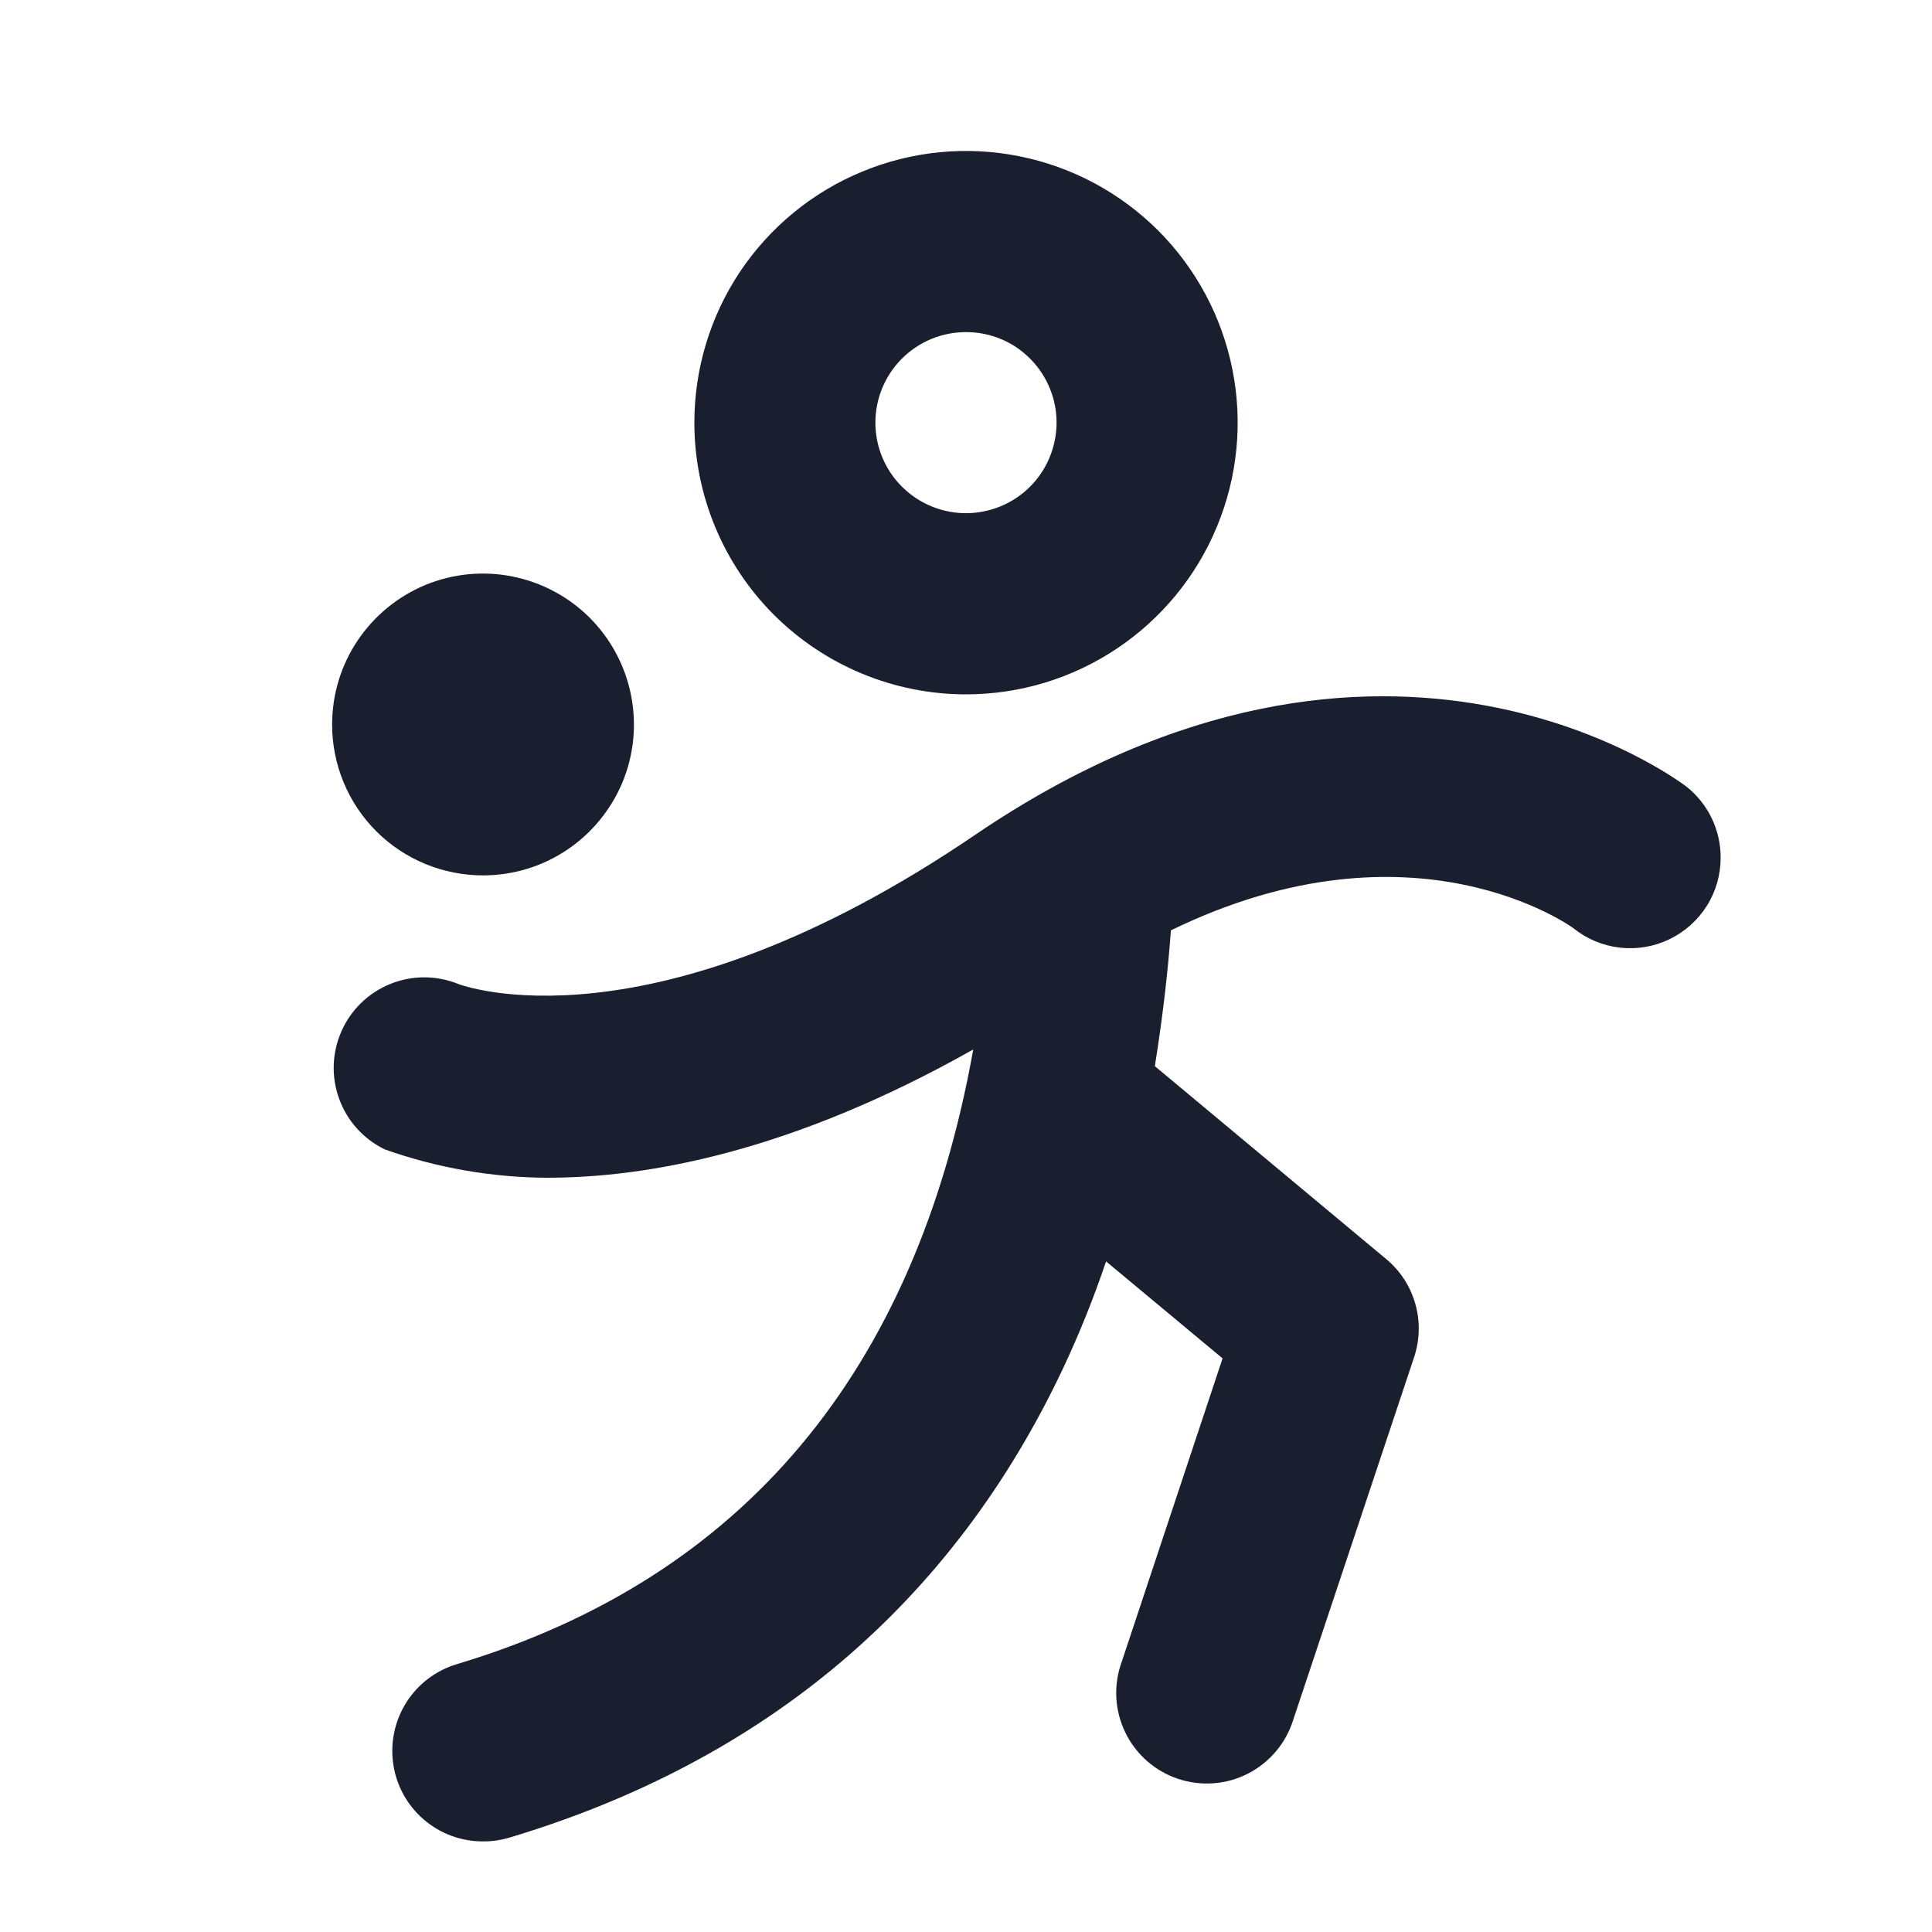 <svg width="20" height="20" viewBox="0 0 20 20" fill="none" xmlns="http://www.w3.org/2000/svg">
<path d="M10 7.188C10.556 7.188 11.1 7.023 11.562 6.714C12.025 6.404 12.386 5.965 12.598 5.451C12.811 4.937 12.867 4.372 12.758 3.826C12.65 3.281 12.382 2.78 11.989 2.386C11.595 1.993 11.094 1.725 10.549 1.617C10.003 1.508 9.438 1.564 8.924 1.777C8.41 1.989 7.971 2.35 7.661 2.812C7.352 3.275 7.188 3.819 7.188 4.375C7.188 5.121 7.484 5.836 8.011 6.364C8.539 6.891 9.254 7.188 10 7.188ZM10 3.438C10.185 3.438 10.367 3.492 10.521 3.595C10.675 3.699 10.795 3.845 10.866 4.016C10.937 4.188 10.956 4.376 10.919 4.558C10.883 4.74 10.794 4.907 10.663 5.038C10.532 5.169 10.365 5.258 10.183 5.294C10.001 5.331 9.813 5.312 9.641 5.241C9.47 5.17 9.324 5.05 9.22 4.896C9.117 4.742 9.062 4.56 9.062 4.375C9.062 4.126 9.161 3.888 9.337 3.712C9.513 3.536 9.751 3.438 10 3.438ZM3.438 7.5C3.438 7.191 3.529 6.889 3.701 6.632C3.873 6.375 4.117 6.175 4.402 6.056C4.688 5.938 5.002 5.907 5.305 5.968C5.608 6.028 5.886 6.177 6.105 6.395C6.323 6.614 6.472 6.892 6.532 7.195C6.593 7.498 6.562 7.812 6.444 8.098C6.325 8.383 6.125 8.627 5.868 8.799C5.611 8.971 5.309 9.062 5 9.062C4.586 9.062 4.188 8.898 3.895 8.605C3.602 8.312 3.438 7.914 3.438 7.5ZM17.812 8.875C17.813 9.052 17.764 9.226 17.67 9.376C17.576 9.526 17.441 9.646 17.282 9.723C17.122 9.8 16.945 9.83 16.769 9.81C16.593 9.79 16.426 9.72 16.288 9.609C16.288 9.609 14.648 8.4 12.121 9.631C12.095 10.002 12.043 10.486 11.955 11.037L14.35 13.034C14.495 13.154 14.6 13.316 14.651 13.497C14.703 13.678 14.698 13.87 14.639 14.049L13.389 17.799C13.352 17.919 13.292 18.03 13.212 18.126C13.132 18.222 13.033 18.301 12.922 18.359C12.811 18.416 12.69 18.451 12.565 18.46C12.44 18.47 12.315 18.454 12.196 18.415C12.077 18.375 11.968 18.312 11.874 18.23C11.78 18.147 11.703 18.047 11.649 17.934C11.594 17.821 11.563 17.699 11.556 17.574C11.55 17.449 11.568 17.324 11.611 17.206L12.656 14.062L11.45 13.058C11.322 13.437 11.173 13.808 11.003 14.169C9.859 16.591 7.93 18.227 5.267 19.025C5.18 19.05 5.09 19.063 5 19.062C4.775 19.063 4.557 18.982 4.386 18.835C4.215 18.688 4.103 18.484 4.071 18.261C4.038 18.038 4.087 17.811 4.208 17.621C4.329 17.431 4.515 17.291 4.73 17.227C7.687 16.34 9.478 14.202 10.075 10.864C8.2 11.922 6.707 12.192 5.664 12.192C5.092 12.189 4.524 12.09 3.984 11.899C3.765 11.793 3.596 11.607 3.512 11.378C3.428 11.15 3.436 10.898 3.535 10.675C3.633 10.452 3.815 10.277 4.04 10.186C4.266 10.094 4.518 10.095 4.744 10.186C4.777 10.199 6.73 10.931 10.095 8.642C14.37 5.737 17.459 8.144 17.459 8.144C17.569 8.231 17.658 8.343 17.719 8.469C17.78 8.596 17.812 8.734 17.812 8.875Z" fill="#191F2E"/>
</svg>
